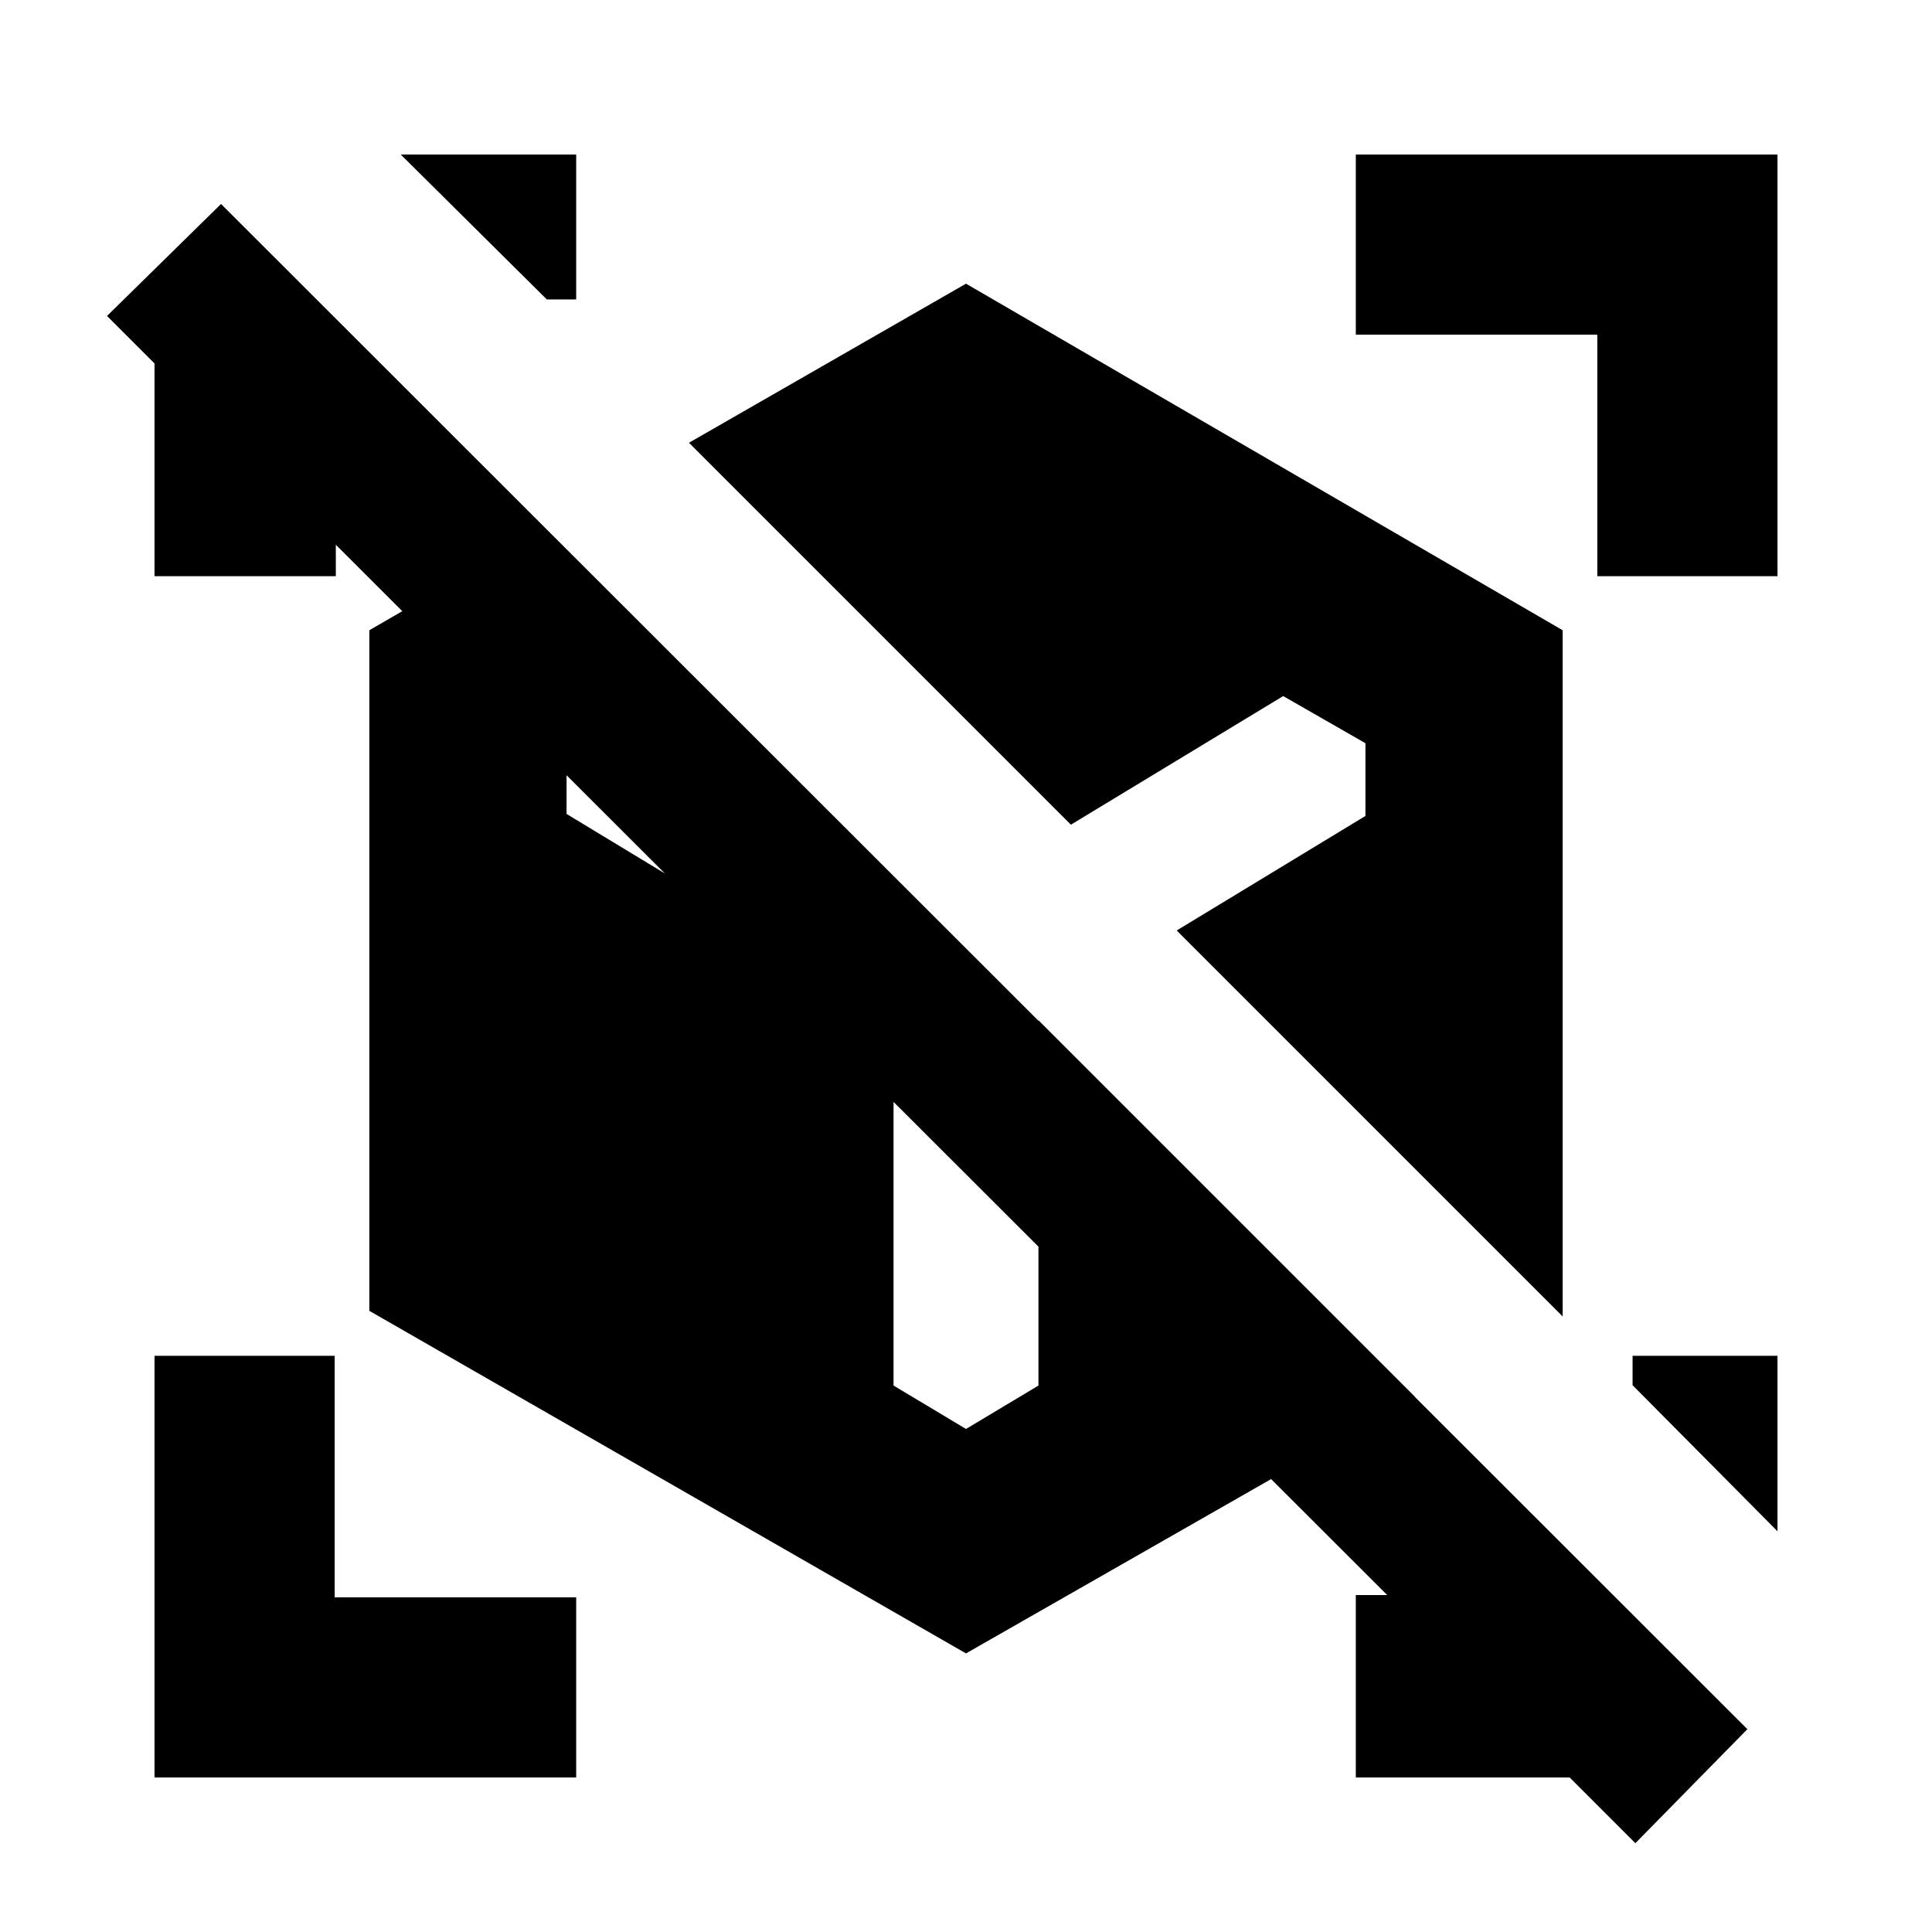 <svg xmlns="http://www.w3.org/2000/svg" height="20" viewBox="0 -960 960 960" width="20"><path d="m812.61-44.13-32.65-32.65H673.7v-90.65h23.6v8L152.87-703.3h14v29.6H76.78v-105.69L53.17-803l56.66-55.65 758.43 757.87-55.65 56.65Zm70.61-155-72-72.57v-14.6h72v87.17ZM271.7-811.22l-72.57-72h87.17v72h-14.6ZM76.78-76.78V-286.3h89.52v120h120v89.52H76.78ZM793.7-673.7v-120h-120v-89.52h209.52v209.52H793.7Zm-17.22 367.83L584.7-497.65l93.78-56.91v-36.14l-40.87-23.43-105.48 63.91L342.35-740 480-819.04l296.48 172.21v340.96ZM480-138.43 183.52-308.65v-338.18L271-697.48l131.57 131.57-80.18-48.22-40.87 23.43v35.14L444-457.17v185.65l36 21.56 36-21.56v-181.52l187.13 187.13L480-138.43Z"/></svg>